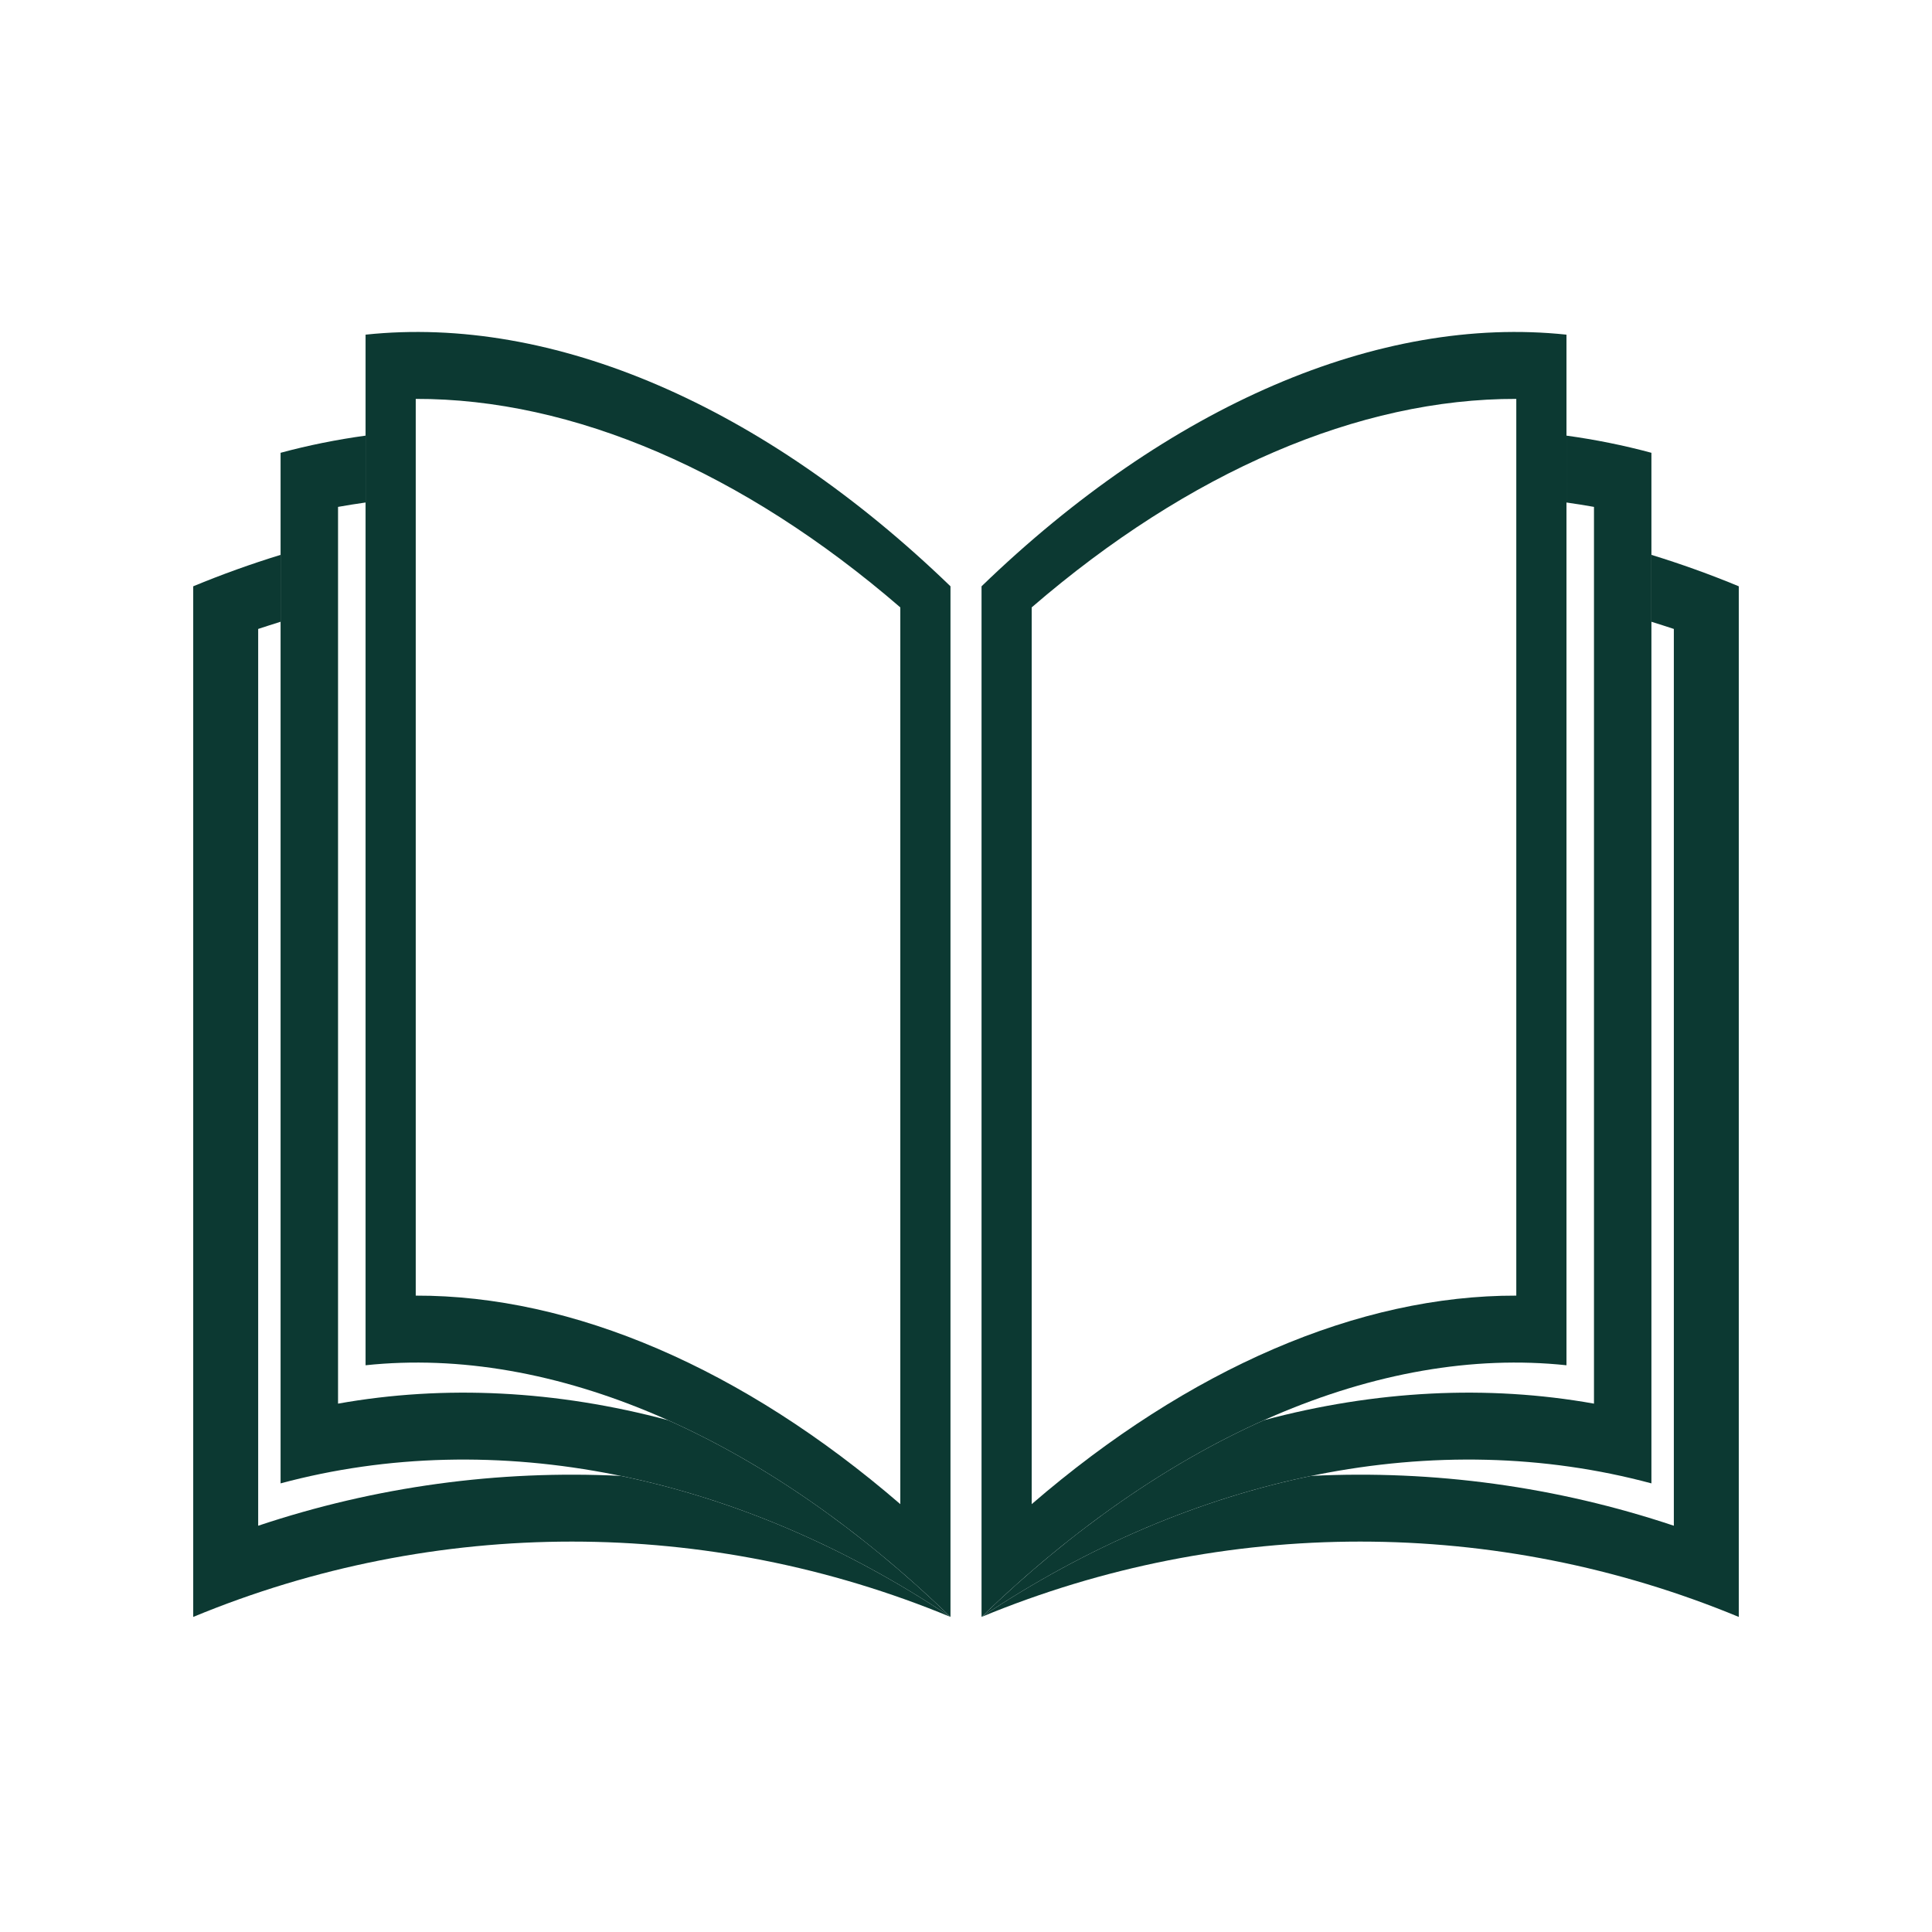 <?xml version="1.0" encoding="UTF-8"?>
<svg xmlns="http://www.w3.org/2000/svg" xmlns:xlink="http://www.w3.org/1999/xlink" width="375pt" height="375pt" viewBox="0 0 375 375" version="1.2">
<defs>
<clipPath id="clip1">
  <path d="M 190 107 L 337.5 107 L 337.5 313.875 L 190 313.875 Z M 190 107 "/>
</clipPath>
<clipPath id="clip2">
  <path d="M 190 64 L 305 64 L 305 313.875 L 190 313.875 Z M 190 64 "/>
</clipPath>
<clipPath id="clip3">
  <path d="M 190 84 L 321 84 L 321 313.875 L 190 313.875 Z M 190 84 "/>
</clipPath>
<clipPath id="clip4">
  <path d="M 37.5 107 L 185 107 L 185 313.875 L 37.5 313.875 Z M 37.5 107 "/>
</clipPath>
<clipPath id="clip5">
  <path d="M 70 64 L 185 64 L 185 313.875 L 70 313.875 Z M 70 64 "/>
</clipPath>
<clipPath id="clip6">
  <path d="M 54 84 L 185 84 L 185 313.875 L 54 313.875 Z M 54 84 "/>
</clipPath>
</defs>
<g id="surface1">
<g clip-path="url(#clip1)" clip-rule="nonzero">
<path style=" stroke:none;fill-rule:nonzero;fill:rgb(4.709%,22.35%,19.609%);fill-opacity:1;" d="M 320.539 107.699 C 320.539 112.023 320.539 116.352 320.539 120.684 C 322 121.133 323.445 121.602 324.891 122.078 C 324.891 180.102 324.891 238.121 324.891 296.145 C 302.105 288.52 278.234 285.297 254.527 286.469 C 232.766 290.949 211.012 300.156 190.516 313.844 C 237.574 294.348 290.441 294.348 337.496 313.844 C 337.496 247.16 337.496 180.48 337.496 113.801 C 331.926 111.488 326.266 109.457 320.539 107.699 "/>
</g>
<g clip-path="url(#clip2)" clip-rule="nonzero">
<path style=" stroke:none;fill-rule:nonzero;fill:rgb(4.709%,22.35%,19.609%);fill-opacity:1;" d="M 200.25 291.953 C 230.773 265.613 263.793 251.402 294.312 251.48 C 294.312 193.469 294.312 135.445 294.312 77.426 C 263.793 77.348 230.773 91.551 200.25 117.895 C 200.25 175.914 200.25 233.93 200.25 291.953 Z M 304.051 264.996 C 267.703 261.145 226.863 278.715 190.516 313.844 C 190.516 247.16 190.516 180.48 190.516 113.801 C 226.863 78.676 267.703 61.098 304.051 64.957 C 304.051 131.637 304.051 198.316 304.051 264.996 "/>
</g>
<g clip-path="url(#clip3)" clip-rule="nonzero">
<path style=" stroke:none;fill-rule:nonzero;fill:rgb(4.709%,22.35%,19.609%);fill-opacity:1;" d="M 304.051 84.555 C 304.051 88.883 304.051 93.215 304.051 97.535 C 305.836 97.785 307.621 98.074 309.391 98.387 C 309.391 156.402 309.391 214.43 309.391 272.445 C 288.66 268.742 266.91 269.891 245.348 275.652 C 226.703 283.988 208.082 296.863 190.516 313.844 C 232.145 286.047 278.918 276.73 320.539 287.922 C 320.539 221.242 320.539 154.562 320.539 87.887 C 315.125 86.426 309.617 85.32 304.051 84.555 "/>
</g>
<g clip-path="url(#clip4)" clip-rule="nonzero">
<path style=" stroke:none;fill-rule:nonzero;fill:rgb(4.709%,22.35%,19.609%);fill-opacity:1;" d="M 54.461 107.699 C 54.461 112.023 54.461 116.352 54.461 120.684 C 53.008 121.133 51.559 121.602 50.113 122.078 C 50.113 180.102 50.113 238.121 50.113 296.145 C 72.906 288.52 96.777 285.297 120.48 286.469 C 142.238 290.949 163.988 300.156 184.488 313.844 C 137.434 294.348 84.562 294.348 37.504 313.844 C 37.504 247.16 37.504 180.48 37.504 113.801 C 43.086 111.488 48.742 109.457 54.461 107.699 "/>
</g>
<g clip-path="url(#clip5)" clip-rule="nonzero">
<path style=" stroke:none;fill-rule:nonzero;fill:rgb(4.709%,22.35%,19.609%);fill-opacity:1;" d="M 174.75 117.895 C 144.234 91.551 111.207 77.348 80.695 77.426 C 80.695 135.445 80.695 193.469 80.695 251.48 C 111.207 251.402 144.234 265.613 174.75 291.953 C 174.75 233.93 174.75 175.914 174.75 117.895 Z M 70.957 64.957 C 107.305 61.098 148.141 78.676 184.488 113.801 C 184.488 180.48 184.488 247.16 184.488 313.844 C 148.141 278.715 107.305 261.145 70.957 264.996 C 70.957 198.316 70.957 131.637 70.957 64.957 "/>
</g>
<g clip-path="url(#clip6)" clip-rule="nonzero">
<path style=" stroke:none;fill-rule:nonzero;fill:rgb(4.709%,22.35%,19.609%);fill-opacity:1;" d="M 70.957 84.555 C 70.957 88.883 70.957 93.215 70.957 97.535 C 69.168 97.785 67.383 98.074 65.613 98.387 C 65.613 156.402 65.613 214.43 65.613 272.445 C 86.344 268.742 108.102 269.891 129.652 275.652 C 148.305 283.988 166.922 296.863 184.488 313.844 C 142.859 286.047 96.09 276.73 54.461 287.922 C 54.461 221.242 54.461 154.562 54.461 87.887 C 59.879 86.426 65.387 85.32 70.957 84.555 "/>
</g>
</g>
</svg>
